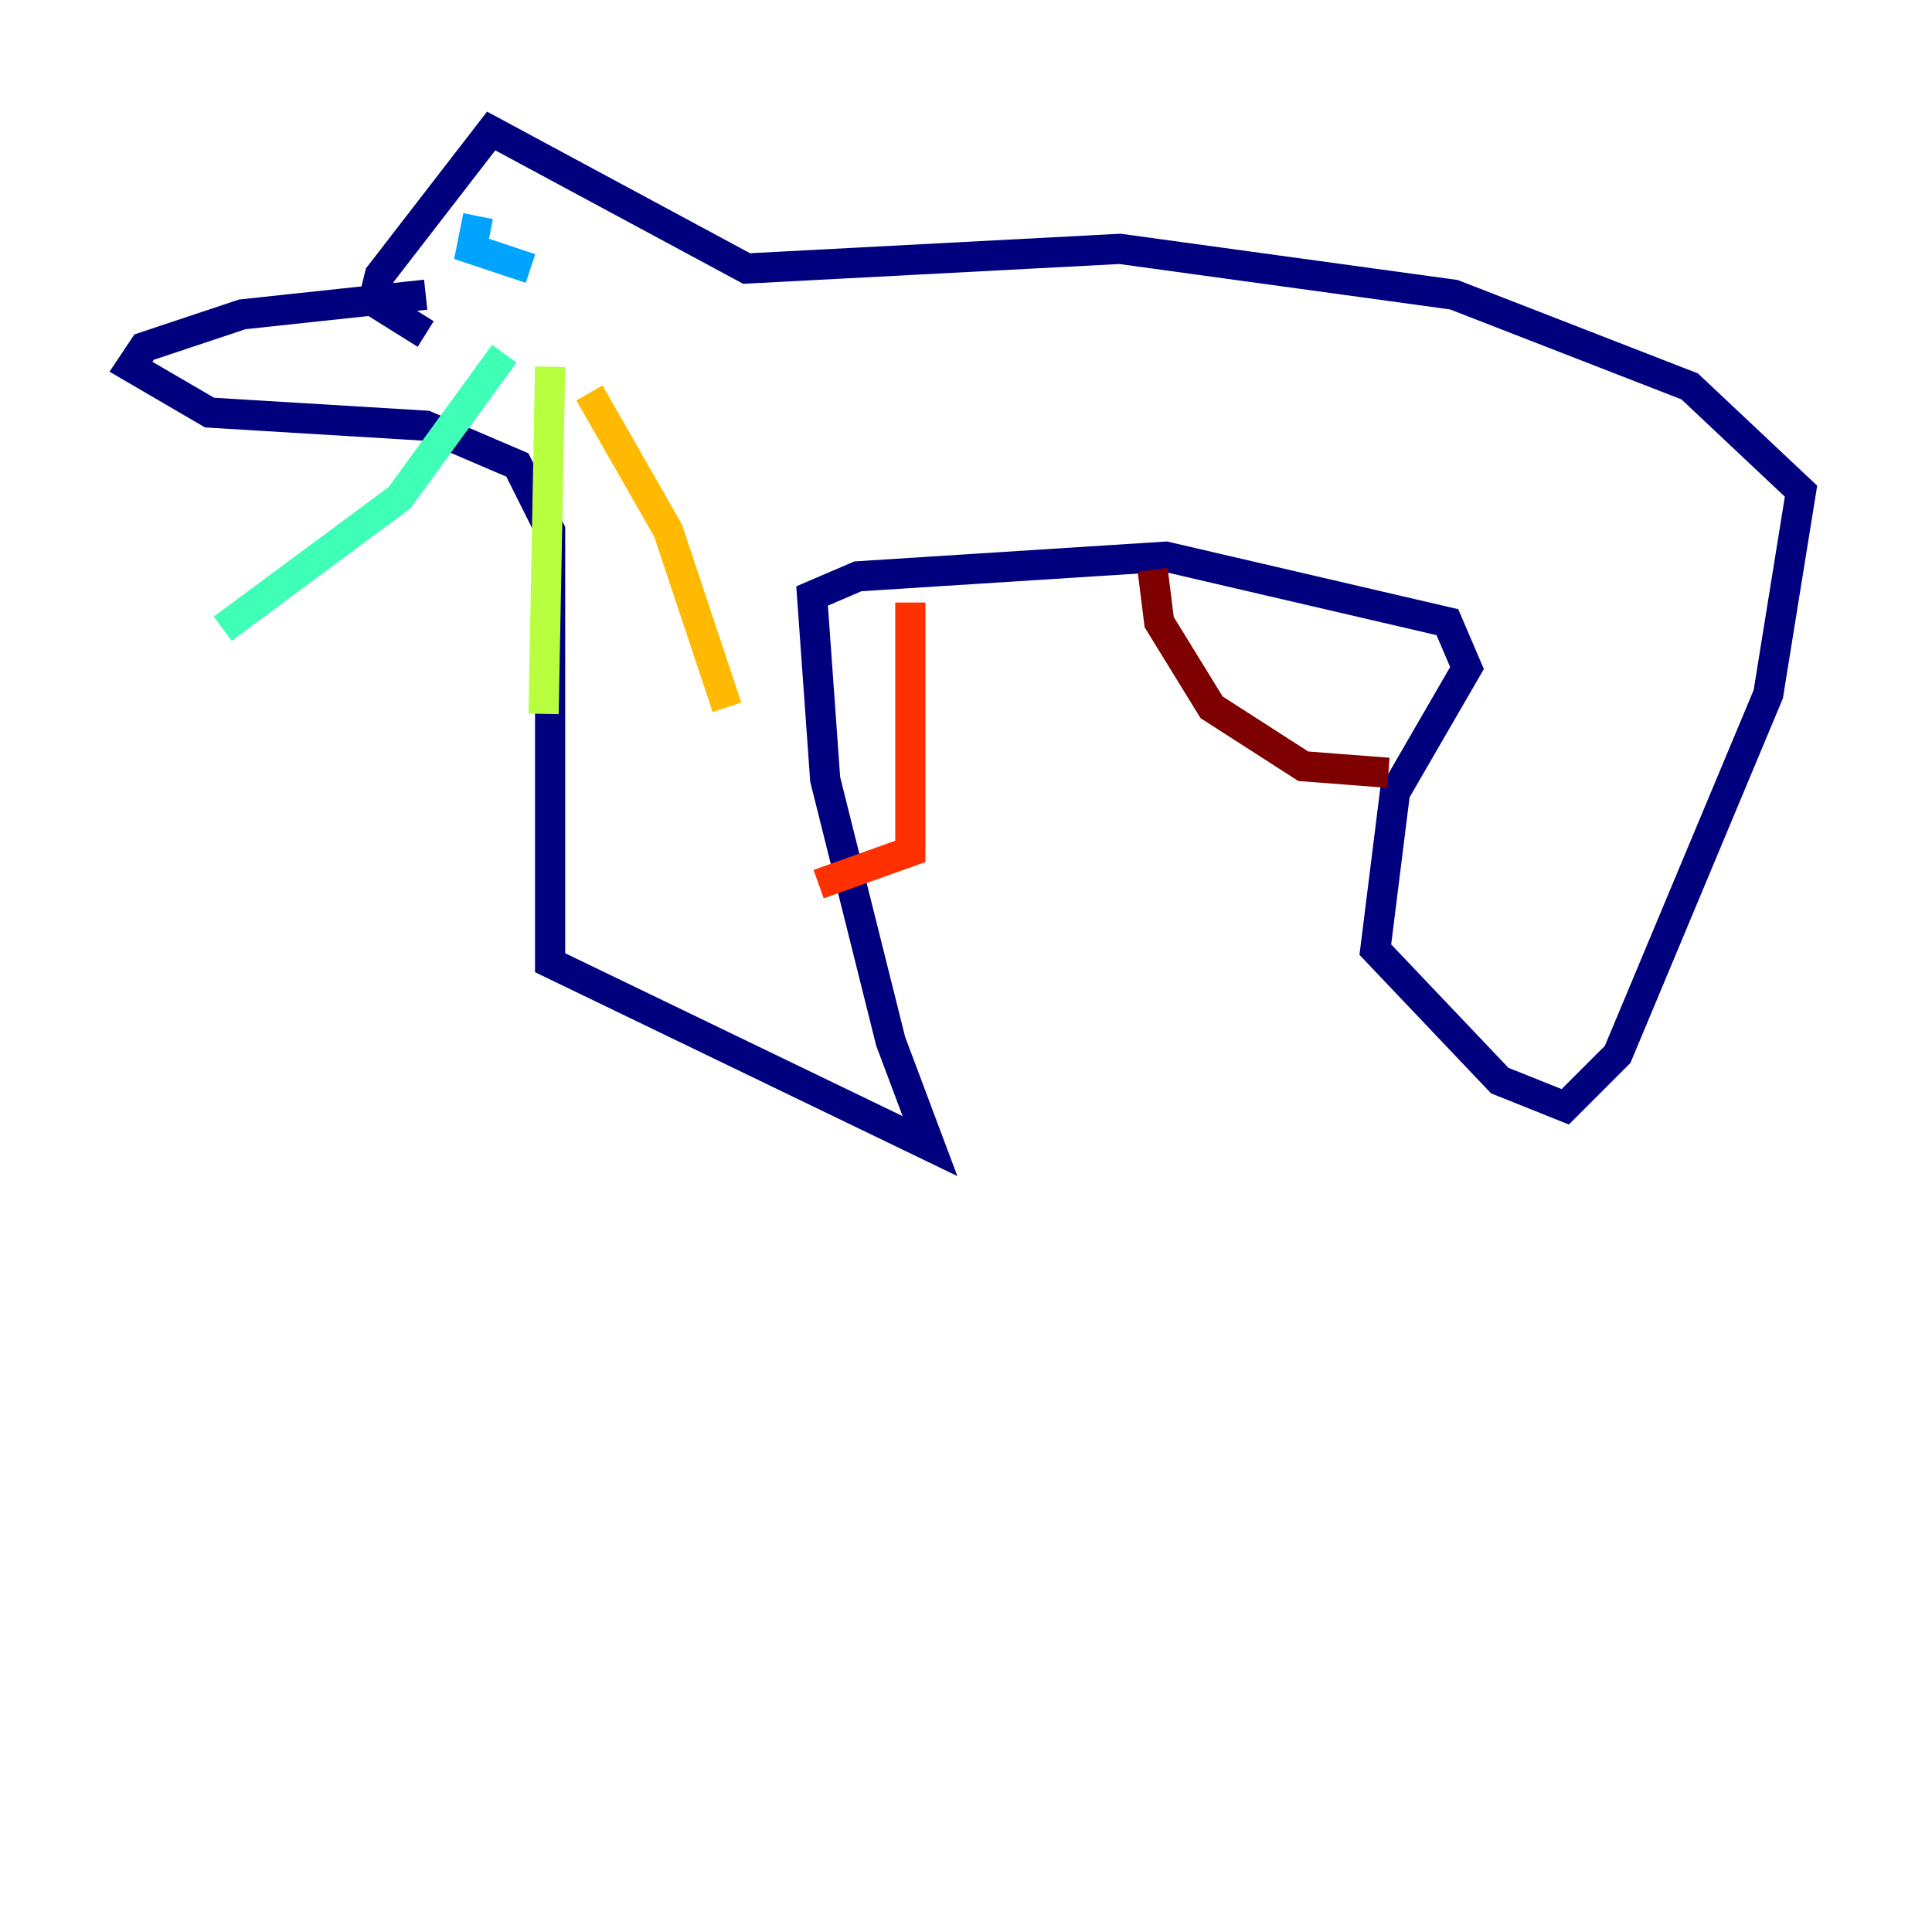 <?xml version="1.0" encoding="utf-8" ?>
<svg baseProfile="tiny" height="128" version="1.2" viewBox="0,0,128,128" width="128" xmlns="http://www.w3.org/2000/svg" xmlns:ev="http://www.w3.org/2001/xml-events" xmlns:xlink="http://www.w3.org/1999/xlink"><defs /><polyline fill="none" points="28.203,19.525 16.054,20.827 9.546,22.997 8.678,24.298 13.885,27.336 28.203,28.203 34.278,30.807 36.447,35.146 36.447,63.783 61.614,75.932 59.01,68.99 54.671,51.634 53.803,39.485 56.841,38.183 77.234,36.881 95.891,41.22 97.193,44.258 92.42,52.502 91.119,62.915 99.363,71.593 103.702,73.329 107.173,69.858 117.153,45.993 119.322,32.542 111.946,25.6 96.325,19.525 74.197,16.488 49.464,17.79 32.542,8.678 25.166,18.224 24.732,19.959 28.203,22.129" stroke="#00007f" stroke-width="2" /><polyline fill="none" points="32.108,16.922 32.108,16.922" stroke="#0010ff" stroke-width="2" /><polyline fill="none" points="35.146,17.79 31.241,16.488 31.675,14.319" stroke="#00a4ff" stroke-width="2" /><polyline fill="none" points="33.41,23.43 26.468,32.976 14.752,41.654" stroke="#3fffb7" stroke-width="2" /><polyline fill="none" points="36.447,24.298 36.014,47.295" stroke="#b7ff3f" stroke-width="2" /><polyline fill="none" points="39.051,26.034 44.258,35.146 48.163,46.861" stroke="#ffb900" stroke-width="2" /><polyline fill="none" points="60.312,39.919 60.312,56.407 54.237,58.576" stroke="#ff3000" stroke-width="2" /><polyline fill="none" points="76.366,37.749 76.8,41.22 80.271,46.861 86.346,50.766 91.986,51.2" stroke="#7f0000" stroke-width="2" /></svg>